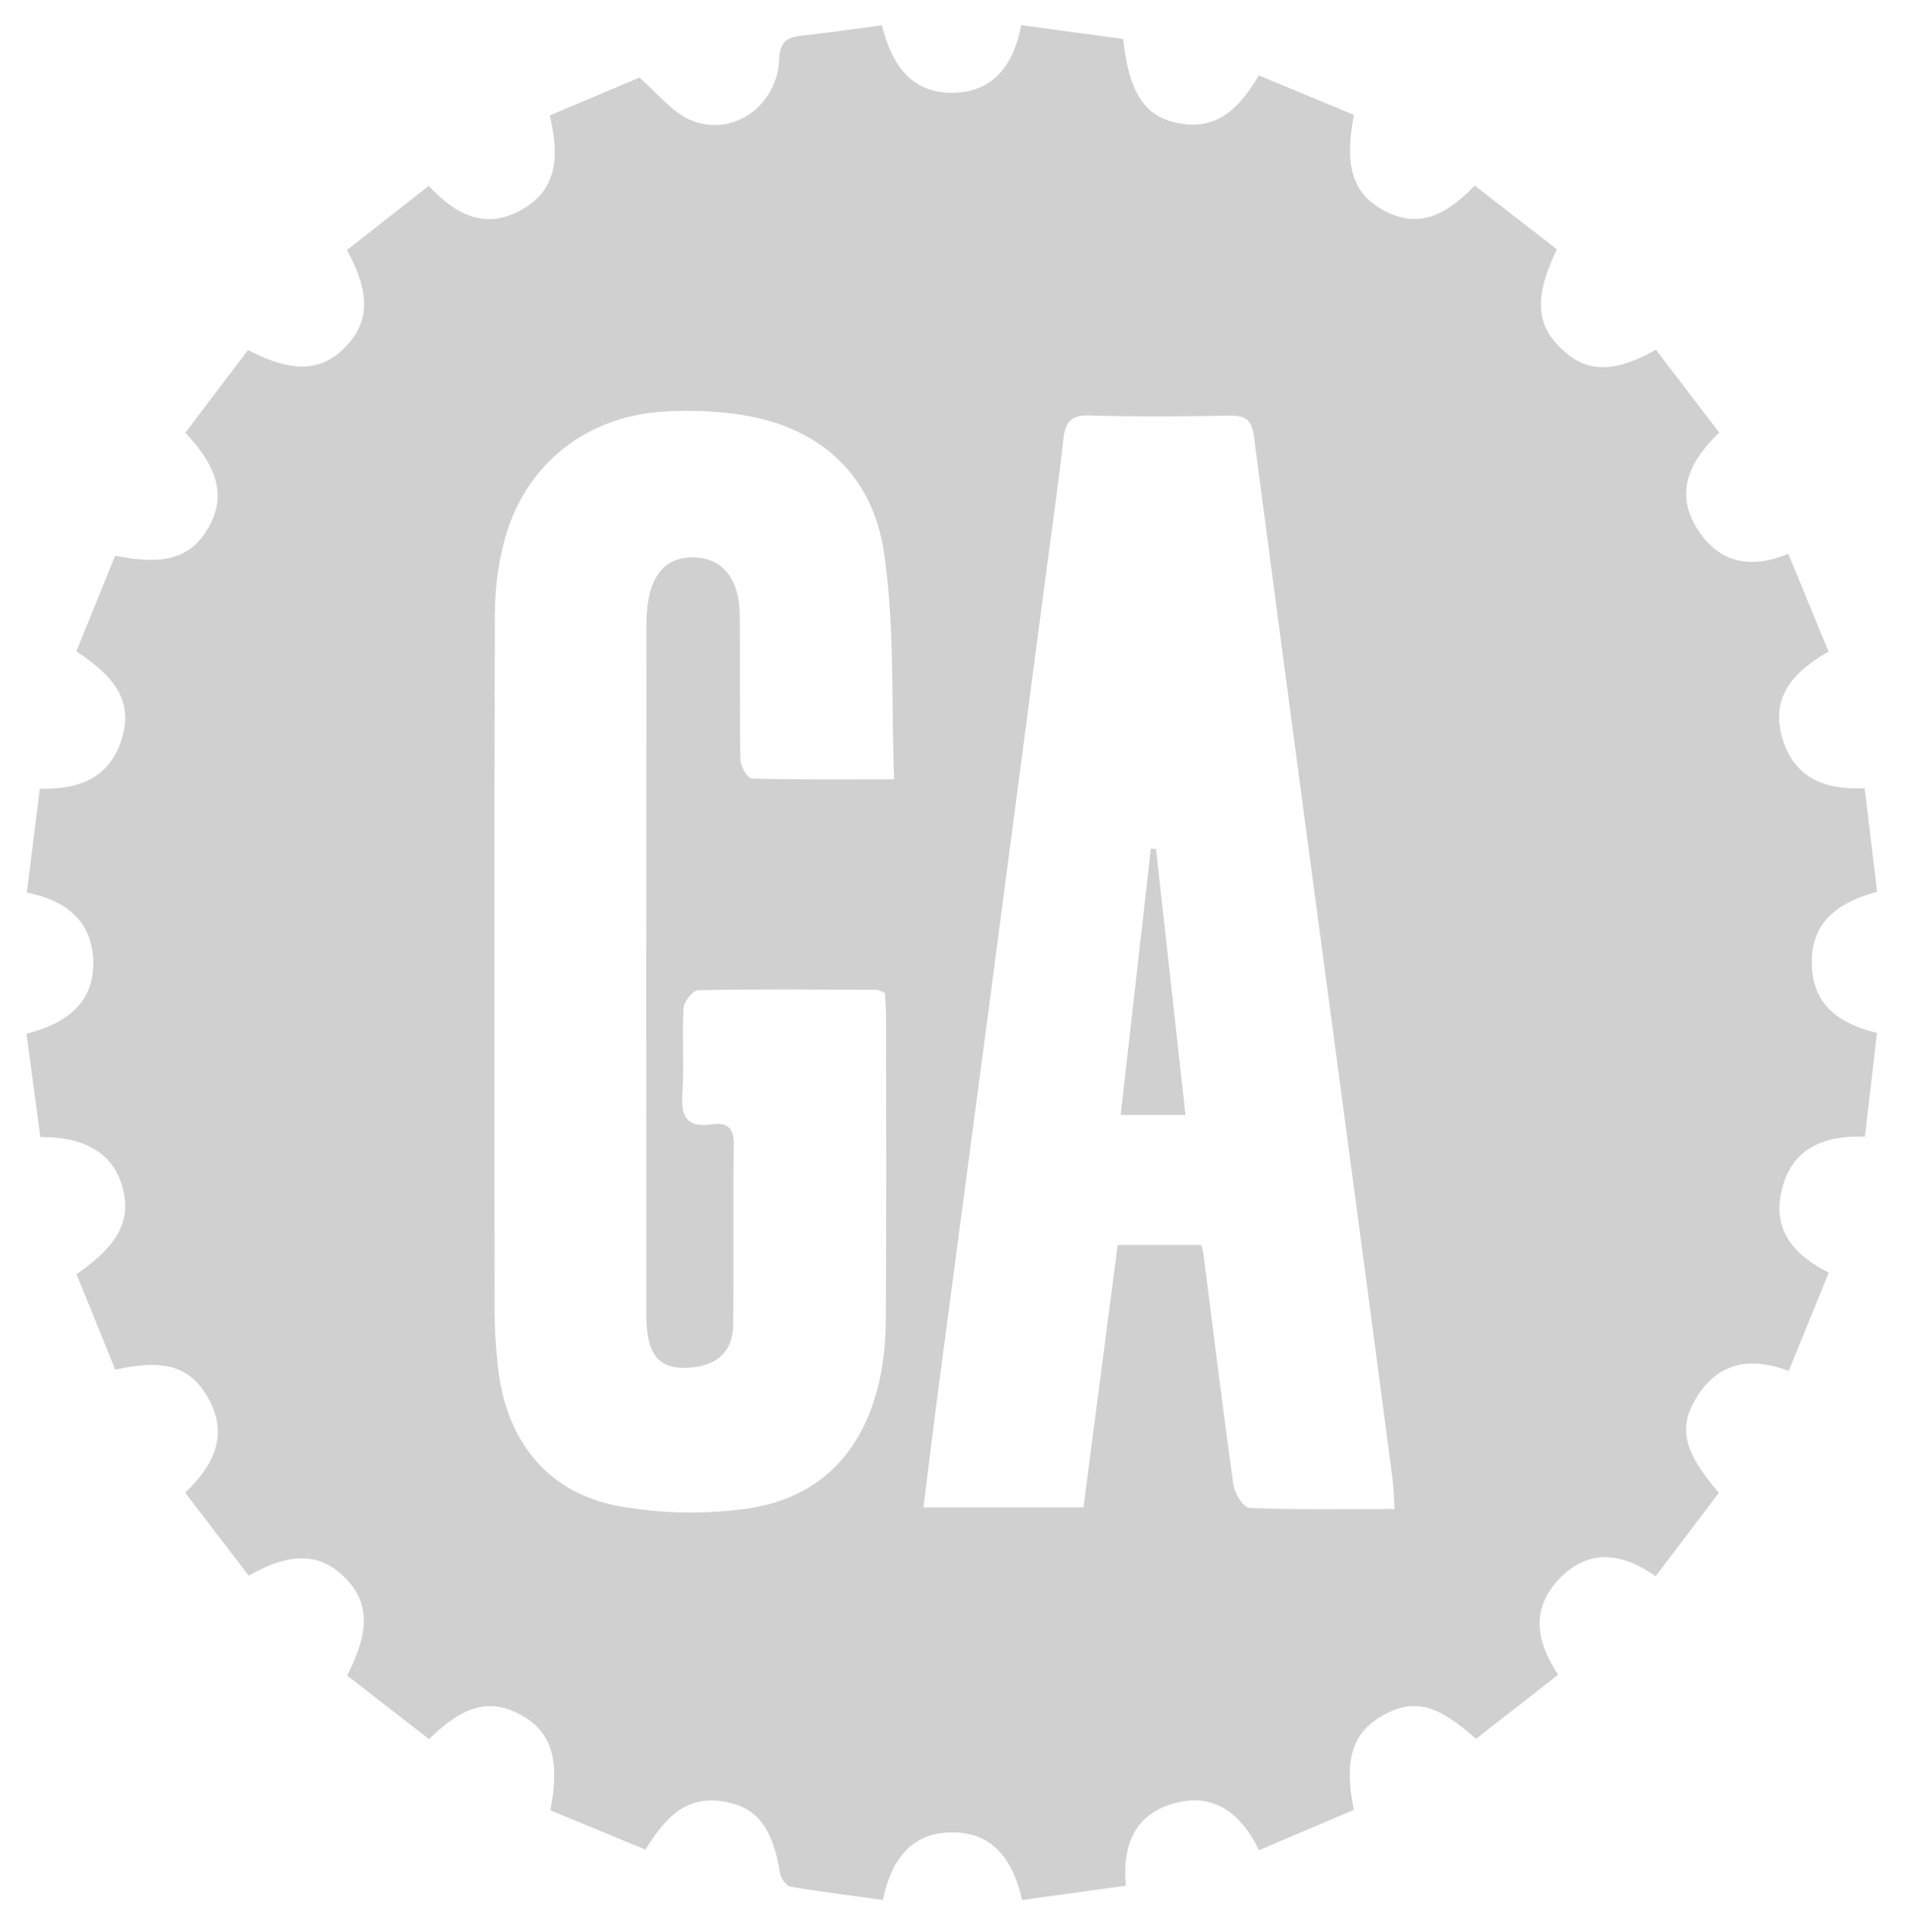 <?xml version="1.0" encoding="utf-8"?>
<!-- Generator: Adobe Illustrator 17.0.0, SVG Export Plug-In . SVG Version: 6.00 Build 0)  -->
<!DOCTYPE svg PUBLIC "-//W3C//DTD SVG 1.1//EN" "http://www.w3.org/Graphics/SVG/1.1/DTD/svg11.dtd">
<svg version="1.1" id="Layer_1" xmlns="http://www.w3.org/2000/svg" xmlns:xlink="http://www.w3.org/1999/xlink" x="0px" y="0px"
	 width="396.069px" height="399.818px" viewBox="0 0 396.069 399.818" enable-background="new 0 0 396.069 399.818"
	 xml:space="preserve">
<path fill="#D0D0D0" d="M15.837,263.726c8.937-6.136,11.528-11.504,9.368-18.535c-1.986-6.468-7.748-9.989-16.841-9.832
	c-0.936-6.946-1.883-13.982-2.882-21.398c8.251-2.073,14.335-6.47,13.795-15.642c-0.462-7.845-5.736-11.998-13.733-13.585
	c0.897-7.127,1.782-14.157,2.704-21.484c8.418,0.248,14.824-2.487,17.121-10.854c1.89-6.883-0.975-12.017-9.566-17.587
	c2.652-6.532,5.365-13.215,8.038-19.8c10.3,2.119,15.764,0.398,19.302-5.769c3.592-6.261,2.225-12.345-4.774-19.667
	c4.303-5.678,8.671-11.442,12.982-17.131c9.136,4.776,15.101,4.531,20.066-0.534c5.11-5.213,5.328-11.17,0.42-20.152
	c5.509-4.324,11.102-8.714,16.931-13.289c5.728,6.14,12.042,9.413,19.904,4.547c5.919-3.664,7.51-9.532,5.14-19.121
	c6.431-2.713,12.959-5.466,18.573-7.834c3.799,3.295,6.566,6.914,10.224,8.623c8.599,4.018,18.293-2.481,18.714-12.348
	c0.15-3.519,1.43-4.605,4.551-4.939c5.45-0.583,10.876-1.393,16.725-2.161c1.962,8.048,6.081,14.253,15.018,13.961
	c8.137-0.266,12.269-5.796,13.823-13.987c7.234,0.978,14.241,1.925,21.103,2.853c1.169,11.062,4.425,15.993,11.125,17.369
	c6.985,1.434,11.988-1.307,16.955-9.827c6.518,2.705,13.157,5.46,19.701,8.176c-2.113,10.749-0.16,16.525,6.448,19.919
	c6.285,3.228,11.76,1.772,18.56-5.279c5.665,4.391,11.384,8.824,16.992,13.171c-4.709,9.89-4.357,15.56,0.96,20.615
	c5.222,4.965,10.724,5.092,19.573,0.196c4.273,5.594,8.592,11.249,13.094,17.143c-6.08,5.857-9.412,12.343-4.465,20.061
	c4.386,6.843,10.854,8.291,18.764,5.024c2.842,6.894,5.541,13.441,8.345,20.241c-7.472,4.198-12.242,9.643-9.445,18.363
	c2.515,7.839,8.744,10.323,16.91,9.912c0.867,7.2,1.714,14.226,2.581,21.43c-8.332,2.236-13.861,6.436-13.508,15.324
	c0.322,8.119,5.561,11.964,13.481,13.896c-0.834,7.147-1.655,14.177-2.504,21.448c-8.419-0.241-14.947,2.272-17.153,10.791
	c-2.153,8.317,2.201,13.599,9.67,17.381c-2.793,6.853-5.472,13.424-8.288,20.333c-8.125-3.062-14.796-1.713-19.231,5.729
	c-3.708,6.223-2.428,11.114,4.765,19.497c-4.24,5.591-8.543,11.264-13.09,17.259c-6.93-4.856-13.796-5.822-19.92,0.512
	c-5.938,6.142-4.901,12.926-0.262,19.888c-5.845,4.557-11.456,8.932-17.001,13.255c-8.18-7.279-12.929-8.404-19.348-4.813
	c-6.228,3.484-8.092,9.182-5.944,19.51c-6.321,2.689-12.8,5.446-19.633,8.354c-3.849-7.881-9.694-12.176-18.174-9.526
	c-7.538,2.356-10.204,8.513-9.408,16.869c-7.248,1.002-14.242,1.969-21.473,2.969c-1.913-8.547-6.35-14.394-15.264-13.978
	c-7.891,0.368-11.909,5.838-13.561,13.963c-6.405-0.883-12.788-1.669-19.121-2.745c-0.863-0.147-1.971-1.656-2.136-2.67
	c-1.498-9.202-4.601-13.52-10.935-14.807c-6.988-1.42-11.769,1.204-16.968,9.802c-6.515-2.692-13.153-5.436-19.678-8.132
	c2.037-10.536,0.188-16.257-6.044-19.704c-6.344-3.508-11.868-2.17-19.076,4.98c-5.638-4.376-11.347-8.806-16.971-13.171
	c4.872-9.383,4.567-15.476-0.726-20.528c-5.108-4.876-11.113-5.012-19.649-0.145c-4.281-5.589-8.613-11.244-13.157-17.176
	c6.261-5.925,9.222-12.511,4.293-20.399c-3.647-5.838-9.014-7.263-18.757-5.05C21.2,276.921,18.487,270.247,15.837,263.726z
	 M288.738,312.334c-0.177-2.673-0.197-4.498-0.433-6.294c-2.977-22.597-5.972-45.192-8.99-67.783
	c-6.586-49.302-13.232-98.597-19.69-147.916c-0.465-3.548-1.843-4.364-5.068-4.313c-9.664,0.152-19.338,0.263-28.995-0.044
	c-4.087-0.13-5.052,1.61-5.441,5.164c-0.996,9.092-2.315,18.149-3.509,27.22c-3.82,29.031-7.631,58.063-11.465,87.092
	c-3.529,26.719-7.097,53.434-10.62,80.154c-1.144,8.672-2.201,17.356-3.342,26.384c11.365,0,22.092,0,33.138,0
	c2.394-18.346,4.747-36.385,7.087-54.316c6.291,0,11.743,0,17.337,0c0.175,0.815,0.354,1.432,0.435,2.061
	c2.026,15.844,3.955,31.701,6.178,47.517c0.254,1.808,2.083,4.801,3.279,4.85C268.417,312.507,278.22,312.334,288.738,312.334z
	 M183.206,205.495c-0.785-0.303-1.234-0.627-1.685-0.628c-12.326-0.052-24.655-0.167-36.976,0.072
	c-1.08,0.021-2.948,2.363-3.024,3.707c-0.336,5.978,0.146,12.006-0.251,17.977c-0.319,4.798,1.228,6.801,6.086,6.09
	c2.993-0.438,4.597,0.549,4.554,4.047c-0.155,12.492,0.031,24.988-0.114,37.481c-0.061,5.277-3.12,8.23-8.355,8.77
	c-6.932,0.715-9.635-2.313-9.638-11.025c-0.019-47.477-0.022-94.955,0.027-142.432c0.003-2.473,0.191-5.046,0.884-7.397
	c1.307-4.433,4.29-6.987,9.207-6.786c5.745,0.234,9.171,4.505,9.237,11.956c0.089,9.994-0.064,19.992,0.14,29.983
	c0.027,1.348,1.491,3.799,2.345,3.824c9.435,0.276,18.881,0.174,29.466,0.174c-0.602-16.169,0.183-31.94-2.141-47.237
	c-2.379-15.661-13.017-25.554-29.126-28.159c-5.371-0.868-10.957-1.053-16.396-0.729c-16.031,0.953-28.559,10.862-32.867,26.154
	c-1.424,5.055-2.107,10.483-2.124,15.743c-0.157,47.977-0.113,95.954-0.057,143.931c0.005,4.313,0.28,8.654,0.826,12.932
	c1.873,14.666,10.45,25.098,24.744,27.756c8.503,1.581,17.614,1.757,26.197,0.628c15.059-1.981,24.409-11.36,27.825-26.203
	c0.962-4.18,1.379-8.568,1.407-12.865c0.14-20.989,0.069-41.98,0.052-62.97C183.45,208.665,183.289,207.043,183.206,205.495z"/>
<path fill="none" d="M288.738,312.334c-10.518,0-20.321,0.173-30.101-0.223c-1.196-0.048-3.025-3.041-3.279-4.85
	c-2.223-15.816-4.152-31.674-6.178-47.517c-0.08-0.629-0.26-1.246-0.435-2.061c-5.594,0-11.046,0-17.337,0
	c-2.34,17.931-4.693,35.97-7.087,54.316c-11.046,0-21.773,0-33.138,0c1.141-9.028,2.198-17.712,3.342-26.384
	c3.523-26.72,7.091-53.435,10.62-80.154c3.834-29.029,7.645-58.061,11.465-87.092c1.194-9.071,2.513-18.128,3.509-27.22
	c0.389-3.554,1.354-5.294,5.441-5.164c9.657,0.307,19.331,0.196,28.995,0.044c3.226-0.051,4.604,0.765,5.068,4.313
	c6.458,49.319,13.104,98.613,19.69,147.916c3.018,22.592,6.012,45.186,8.99,67.783C288.541,307.836,288.561,309.661,288.738,312.334
	z"/>
<path fill="none" d="M183.206,205.495c0.083,1.548,0.244,3.17,0.246,4.792c0.017,20.99,0.087,41.981-0.052,62.97
	c-0.029,4.297-0.445,8.685-1.407,12.865c-3.416,14.843-12.767,24.223-27.825,26.203c-8.583,1.129-17.694,0.953-26.197-0.628
	c-14.295-2.658-22.872-13.09-24.744-27.756c-0.546-4.277-0.821-8.619-0.826-12.932c-0.056-47.977-0.1-95.955,0.057-143.931
	c0.017-5.261,0.7-10.688,2.124-15.743c4.308-15.292,16.835-25.201,32.867-26.154c5.439-0.323,11.025-0.139,16.396,0.729
	c16.109,2.605,26.747,12.499,29.126,28.159c2.324,15.298,1.539,31.068,2.141,47.237c-10.585,0-20.031,0.103-29.466-0.174
	c-0.854-0.025-2.318-2.476-2.345-3.824c-0.204-9.991-0.051-19.989-0.14-29.983c-0.067-7.45-3.492-11.721-9.237-11.956
	c-4.916-0.201-7.9,2.353-9.207,6.786c-0.693,2.352-0.882,4.924-0.884,7.397c-0.049,47.477-0.046,94.955-0.027,142.432
	c0.003,8.712,2.706,11.74,9.638,11.025c5.236-0.54,8.294-3.493,8.355-8.77c0.144-12.492-0.042-24.989,0.114-37.481
	c0.043-3.498-1.56-4.485-4.554-4.047c-4.858,0.711-6.405-1.292-6.086-6.09c0.397-5.971-0.085-11.999,0.251-17.977
	c0.076-1.344,1.944-3.686,3.024-3.707c12.321-0.24,24.65-0.124,36.976-0.072C181.971,204.869,182.42,205.192,183.206,205.495z"/>
<path fill="#D0D0D0" d="M239.345,175.731c2.023,18.25,4.047,36.5,6.101,55.034c-4.506,0-8.602,0-13.423,0
	c2.103-18.532,4.179-36.831,6.255-55.13C238.633,175.668,238.989,175.7,239.345,175.731z"/>
</svg>
